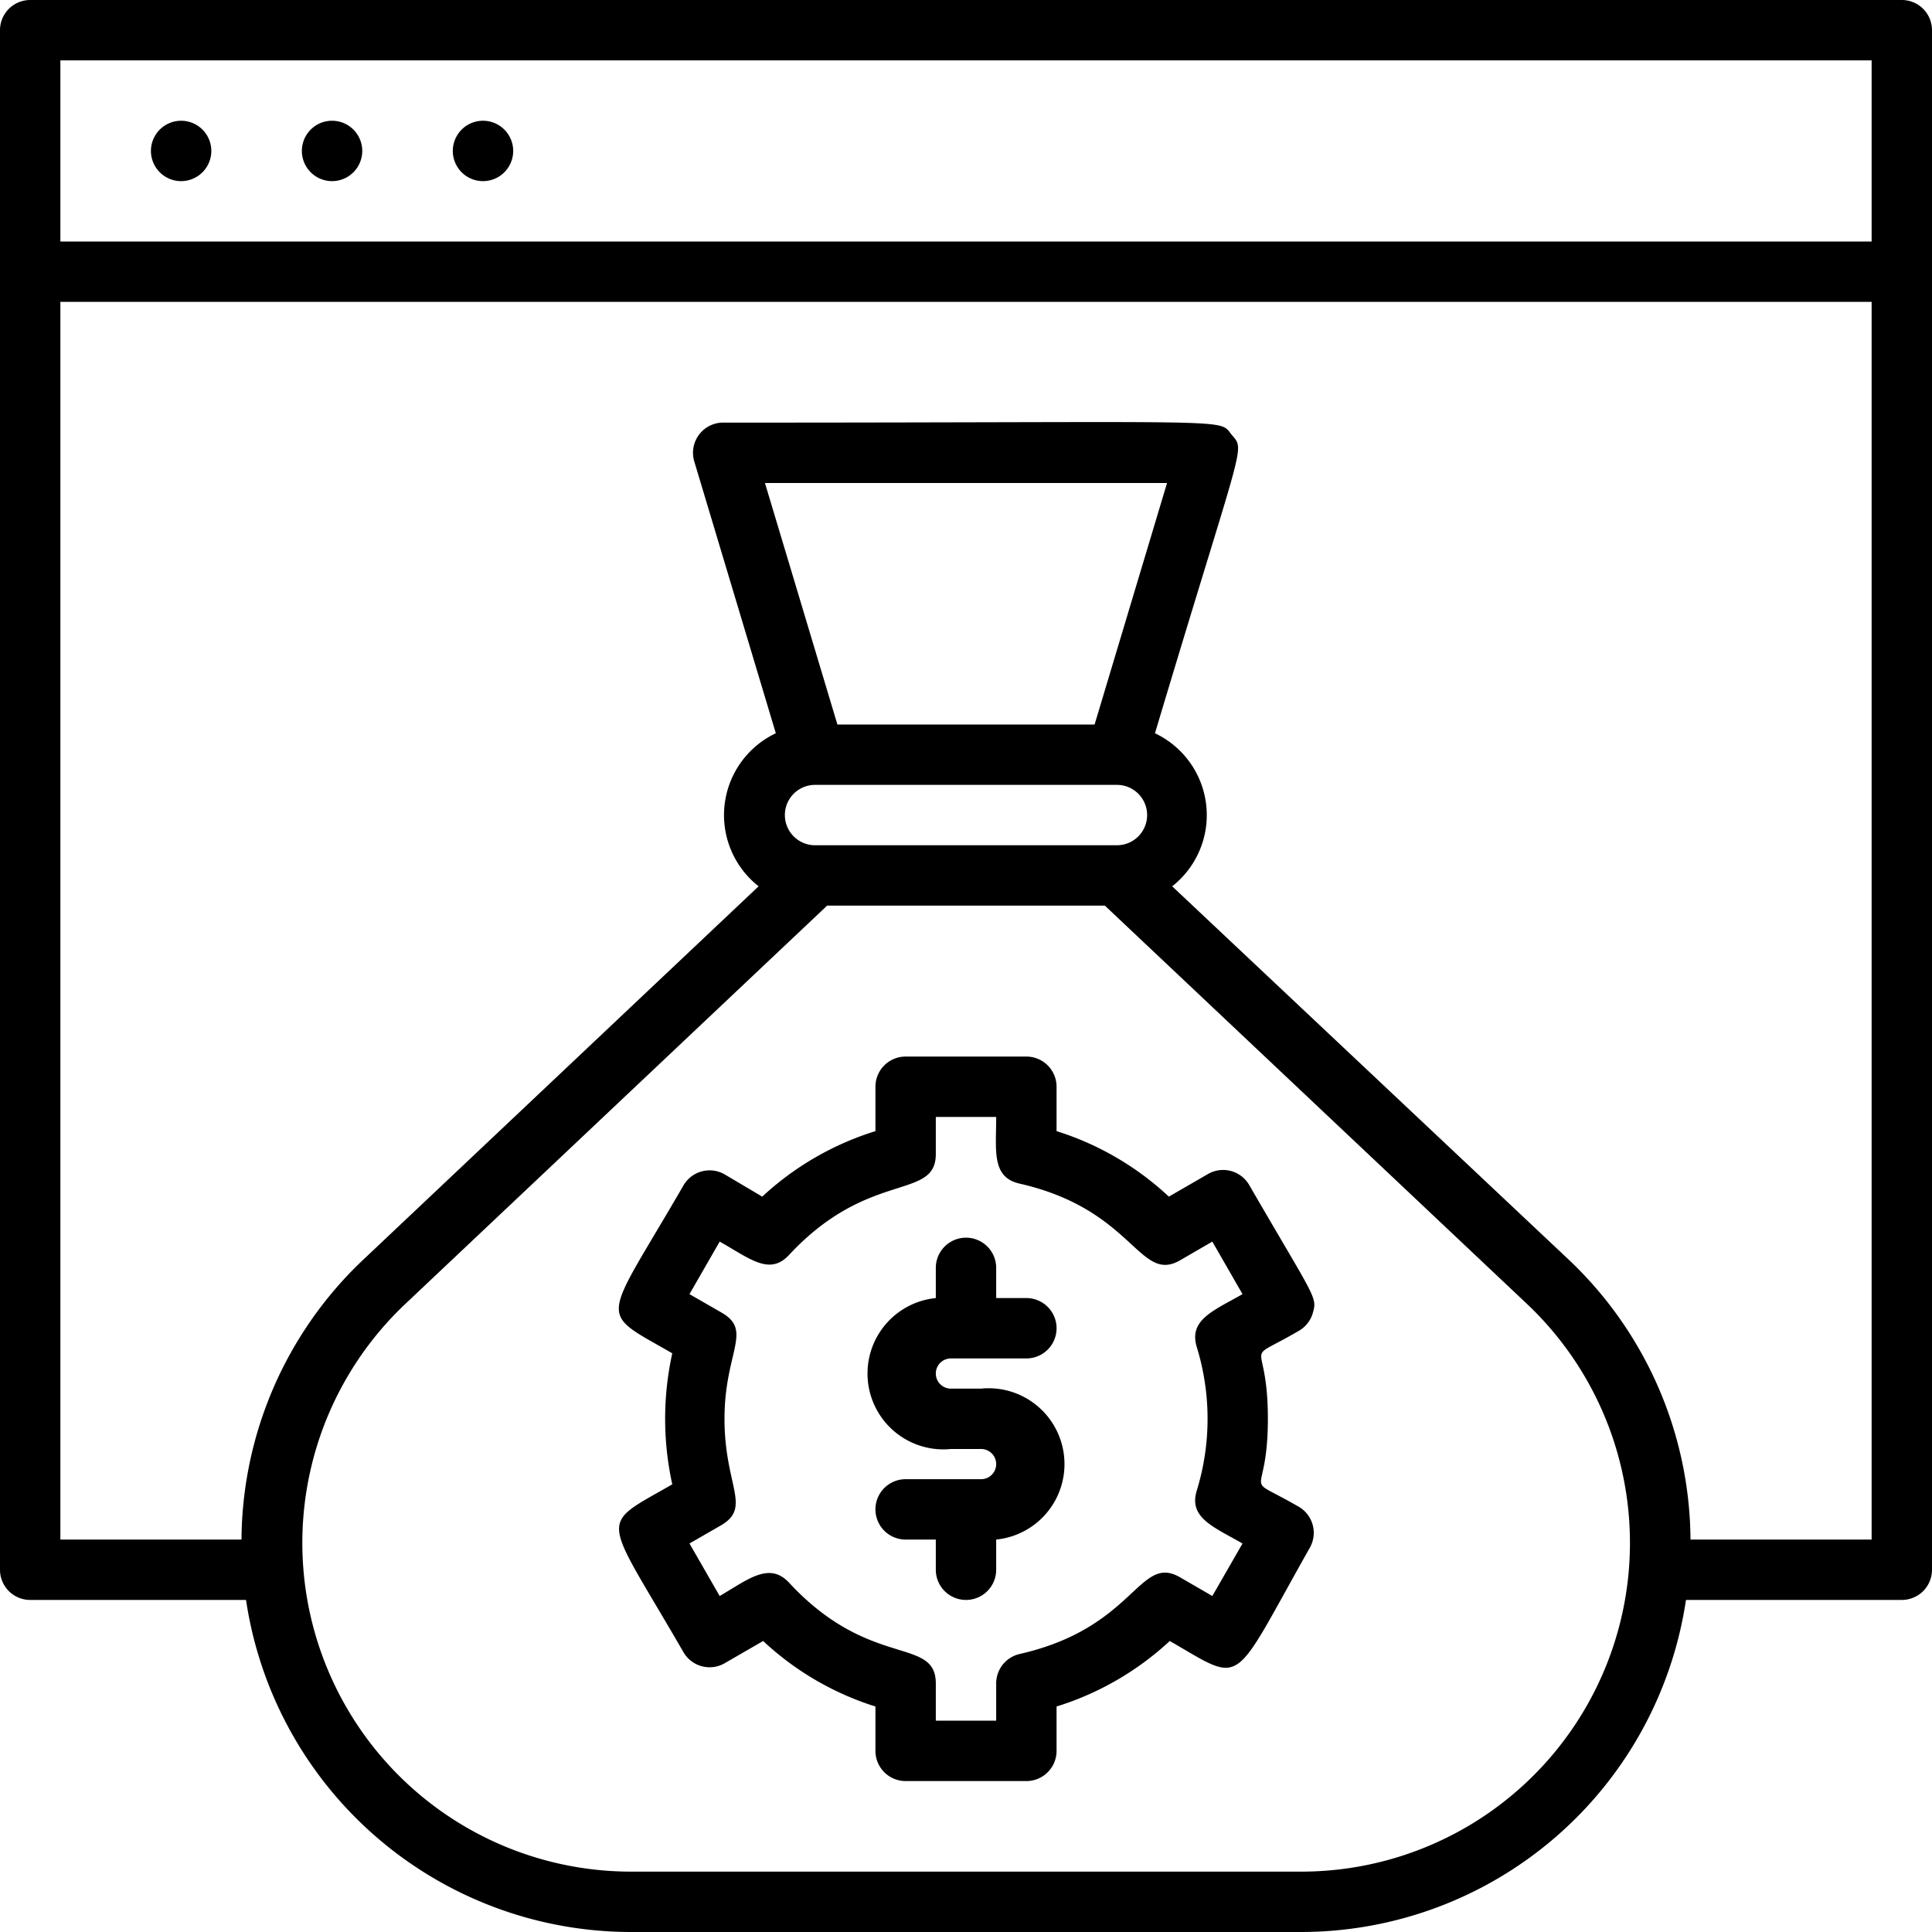 <svg xmlns="http://www.w3.org/2000/svg" viewBox="0 0 64 64"><title>Budget</title><g id="Budget"><path d="M63,0H1A1,1,0,0,0,0,1V52a1,1,0,0,0,1,1H8.15A12.9,12.9,0,0,0,20.88,64H43.12A12.9,12.9,0,0,0,55.85,53H63a1,1,0,0,0,1-1V1A1,1,0,0,0,63,0ZM2,2H62V8H2ZM43.12,62H20.88a10.89,10.89,0,0,1-7.47-18.79L27.4,30h9.2l14,13.21A10.89,10.89,0,0,1,43.12,62ZM36.26,24H27.74l-2.4-8H38.66ZM27,26H37a1,1,0,0,1,0,2H27A1,1,0,0,1,27,26ZM56,51a12.87,12.87,0,0,0-4-9.24L38.83,29.36a3,3,0,0,0-.57-5.07c2.94-9.83,3-9.34,2.54-9.89S41.31,14,24,14a1,1,0,0,0-1,1.29l2.7,9a3,3,0,0,0-.57,5.07L12,41.76A12.87,12.87,0,0,0,8,51H2V10H62V51Z"/><path d="M6,4A1,1,0,0,0,6,6,1,1,0,0,0,6,4Z"/><path d="M11,4a1,1,0,0,0,0,2A1,1,0,0,0,11,4Z"/><path d="M16,4a1,1,0,0,0,0,2A1,1,0,0,0,16,4Z"/><path d="M31.5,45H34a1,1,0,0,0,0-2H33V42a1,1,0,0,0-2,0v1a2.5,2.5,0,0,0,.5,5h1a.5.5,0,0,1,0,1H30a1,1,0,0,0,0,2h1v1a1,1,0,0,0,2,0V51a2.5,2.5,0,0,0-.5-5h-1A.5.5,0,0,1,31.5,45Z"/><path d="M43.49,43.49c.15-.53.08-.46-2.1-4.22A1,1,0,0,0,40,38.9l-1.28.74A9.7,9.7,0,0,0,35,37.47V36a1,1,0,0,0-1-1H30a1,1,0,0,0-1,1v1.47a9.77,9.77,0,0,0-3.75,2.17L24,38.9a1,1,0,0,0-1.36.37c-2.69,4.65-2.88,4.11-.37,5.56a10.08,10.08,0,0,0,0,4.34c-2.49,1.44-2.32.9.37,5.56A1,1,0,0,0,24,55.1l1.28-.74A9.7,9.7,0,0,0,29,56.53V58a1,1,0,0,0,1,1h4a1,1,0,0,0,1-1V56.53a9.77,9.77,0,0,0,3.75-2.17c2.5,1.44,2,1.58,4.64-3.09A1,1,0,0,0,43,49.9c-1.94-1.12-1-.09-1-2.9s-.92-1.78,1-2.9A1,1,0,0,0,43.49,43.49Zm-3.84,1.15a8.08,8.08,0,0,1,0,4.72c-.29.91.53,1.21,1.51,1.77l-1,1.74-1.07-.62c-1.37-.79-1.48,1.67-5.31,2.54a1,1,0,0,0-.78,1V57H31V55.77c0-1.58-2.18-.45-4.86-3.34-.66-.71-1.37-.1-2.3.44l-1-1.74,1.06-.61c1-.6.1-1.3.1-3.52s.95-2.92-.1-3.52l-1.06-.61,1-1.74c1,.56,1.65,1.14,2.3.44C28.78,38.73,31,39.78,31,38.23V37h2c0,1.12-.16,2,.78,2.21,3.78.86,3.95,3.32,5.31,2.54l1.07-.62,1,1.74C40.2,43.42,39.36,43.72,39.65,44.64Z"/></g></svg>